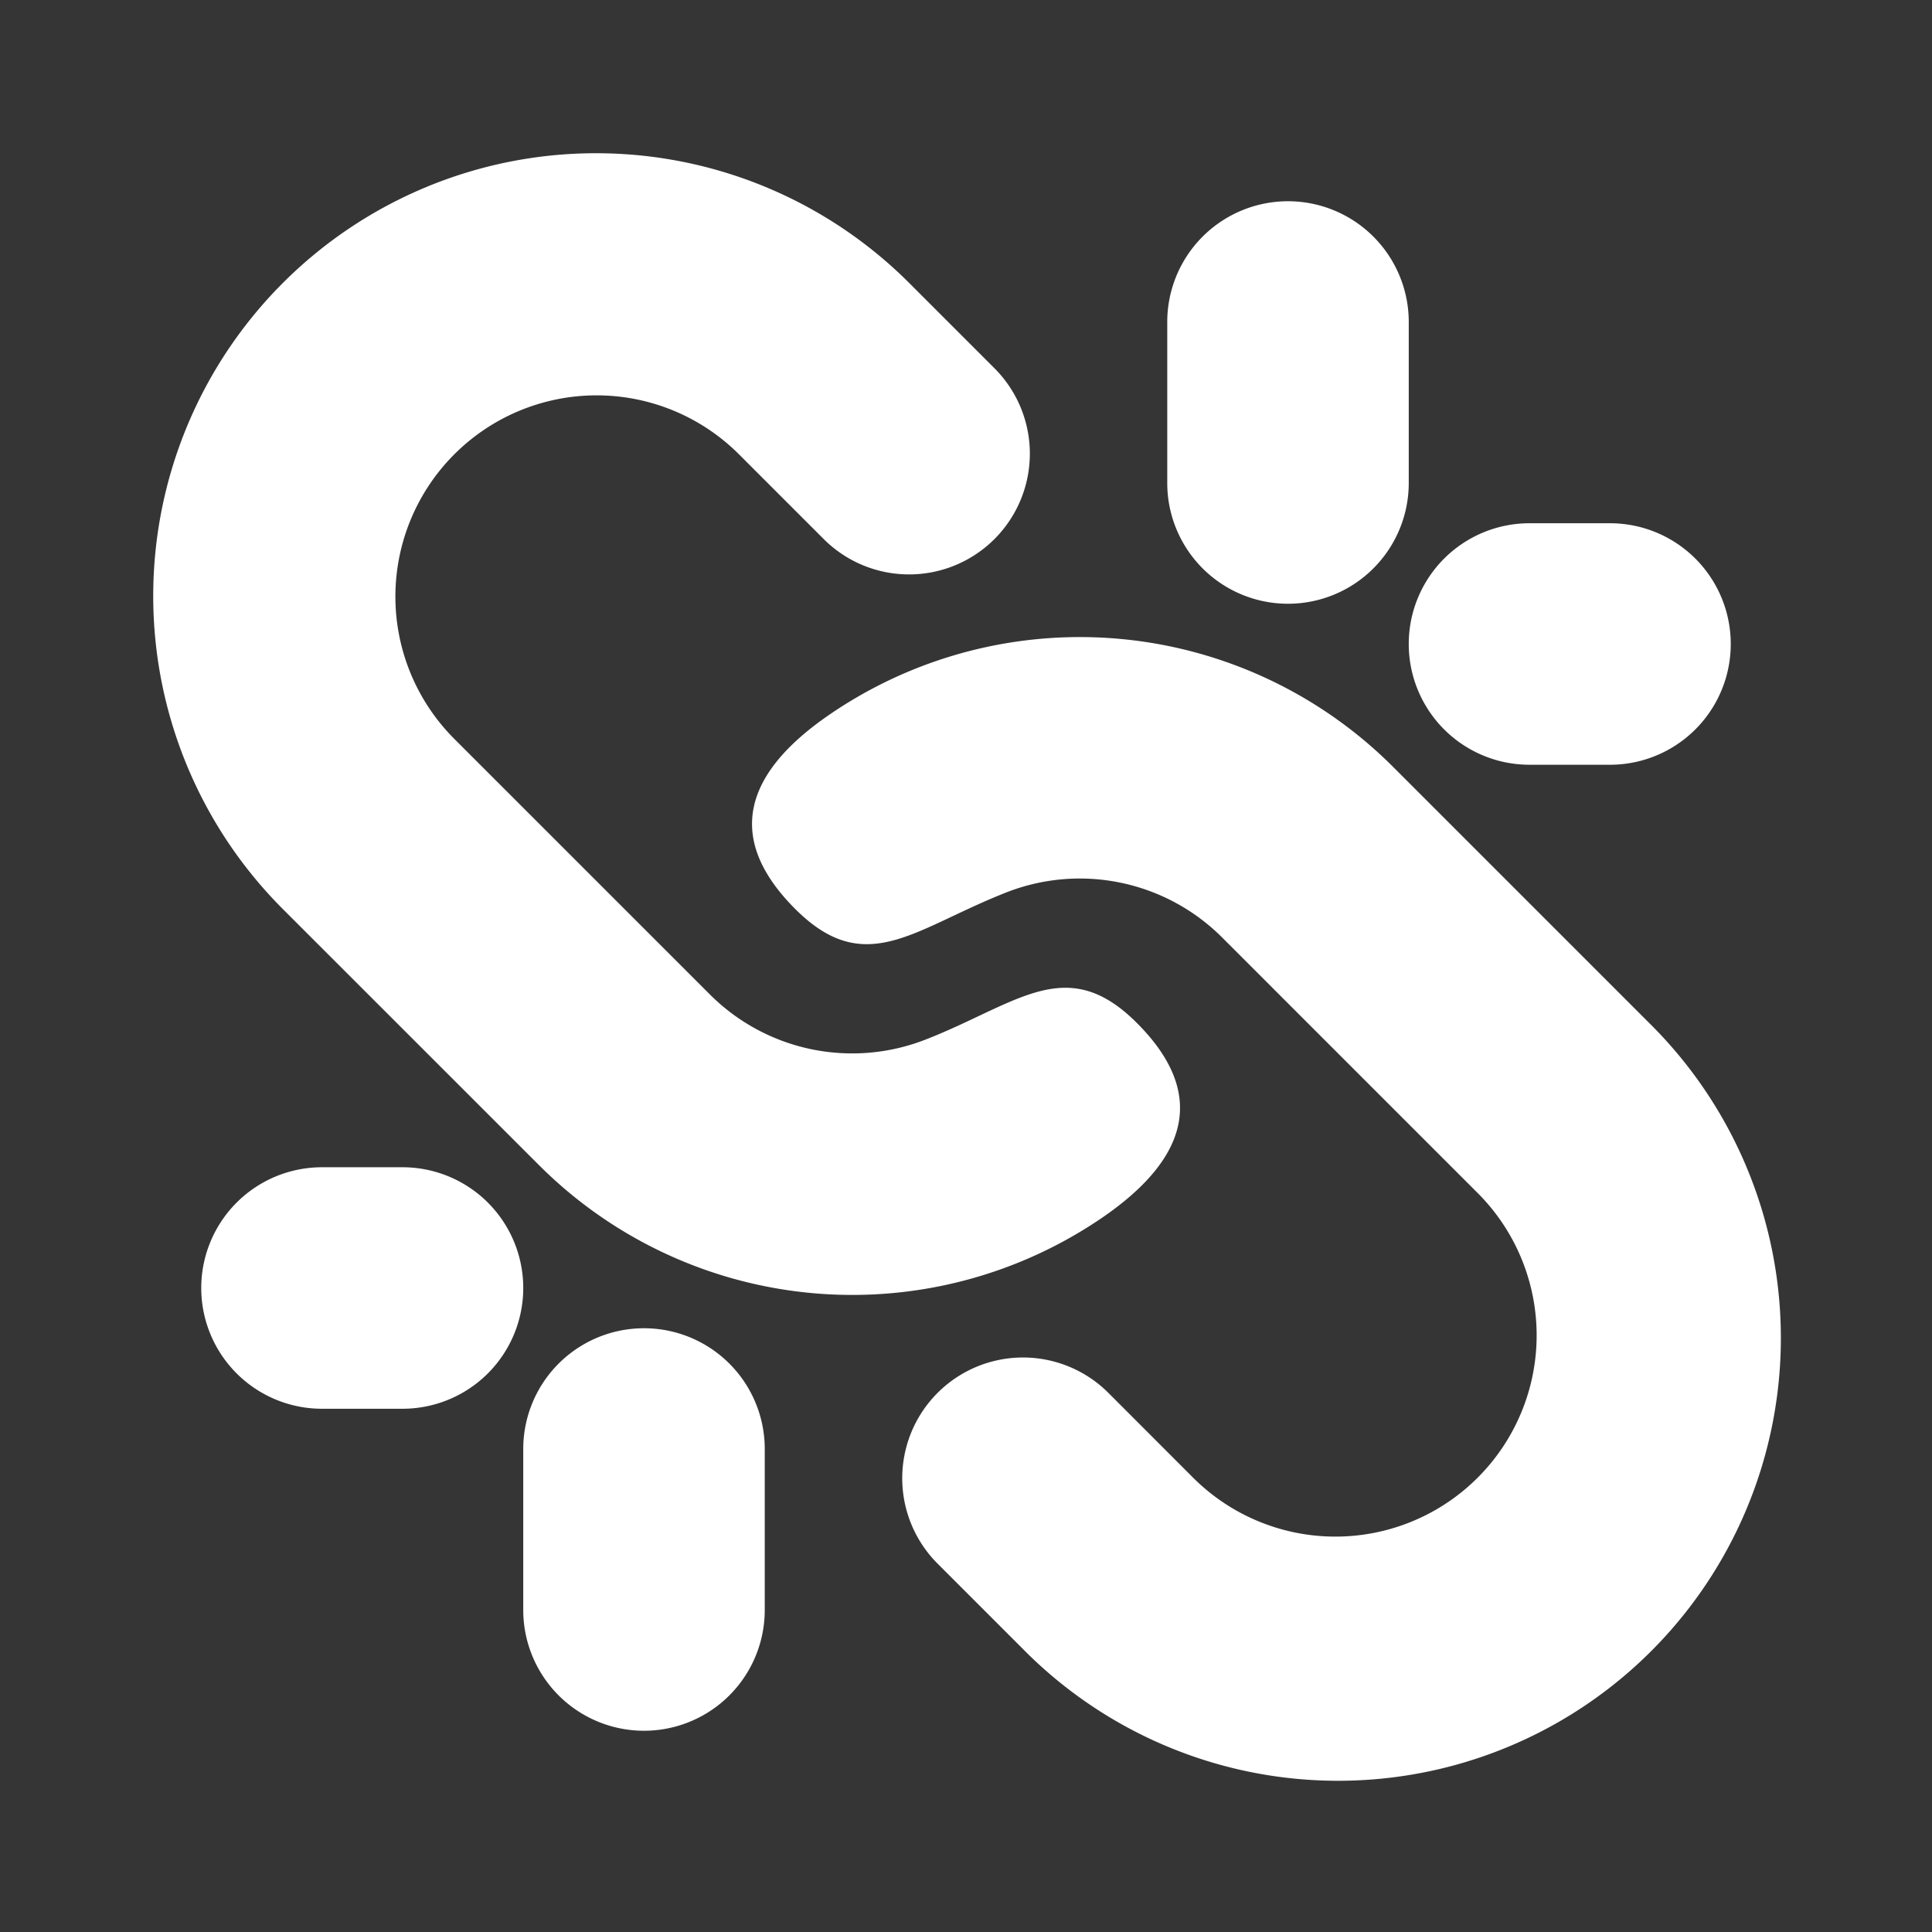 <svg xmlns="http://www.w3.org/2000/svg" width="24" height="24" fill="none"><rect width="100%" height="100%" fill="#333333" stroke="none"/><path fill="#fff" fill-opacity=".01" d="M24 0v24H0V0z"/><path fill="#FFFFFF" fill-rule="evenodd" d="M6.697 14.475a5.502 5.502 0 0 0 7.007.643c1.063-.734 1.29-1.54.418-2.411-.688-.688-1.21-.441-1.961-.087-.202.096-.42.199-.661.293a2.5 2.5 0 0 1-2.682-.56L5.636 9.171a2.5 2.5 0 0 1 3.536-3.535l1.06 1.06a1.5 1.5 0 0 0 2.122-2.121l-1.06-1.06a5.5 5.5 0 0 0-7.78 7.778zm10.607-4.95a5.502 5.502 0 0 0-7.007-.643c-1.064.733-1.29 1.538-.418 2.41.688.688 1.21.442 1.96.087.202-.095.42-.198.662-.293a2.5 2.5 0 0 1 2.681.56l3.182 3.182a2.5 2.5 0 0 1-3.535 3.536l-1.06-1.061a1.5 1.5 0 1 0-2.122 2.121l1.06 1.06a5.5 5.5 0 1 0 7.779-7.777zM17.5 4a1.5 1.5 0 0 0-3 0v2a1.5 1.5 0 1 0 3 0zM19 6.5a1.5 1.5 0 1 0 0 3h1a1.5 1.5 0 0 0 0-3zm-15 8a1.5 1.5 0 0 0 0 3h1a1.5 1.5 0 1 0 0-3zM9.5 18a1.5 1.5 0 0 0-3 0v2a1.5 1.5 0 1 0 3 0z" clip-rule="evenodd"/></svg>
